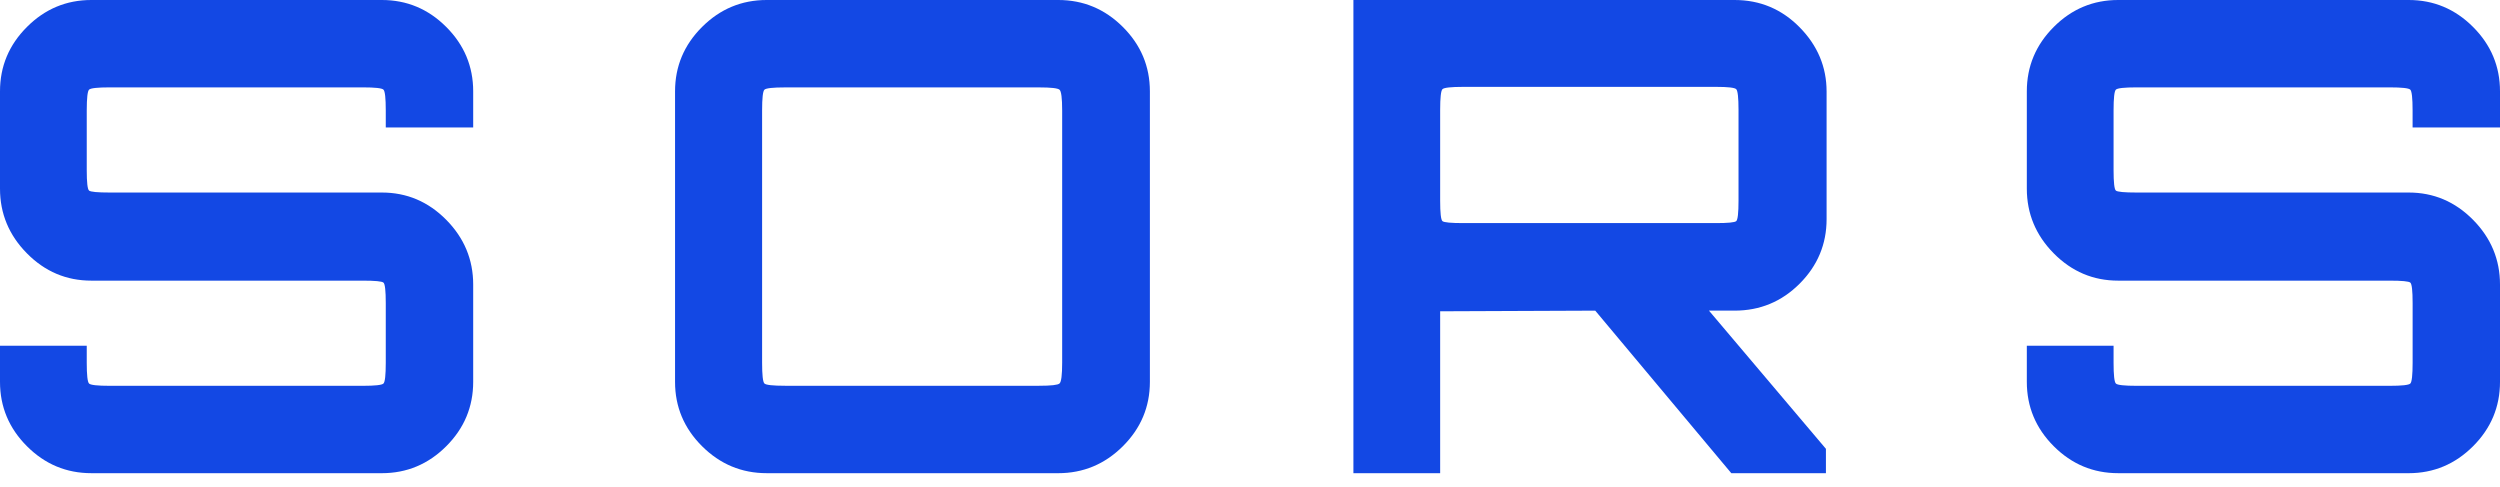 <svg width="159" height="31" viewBox="0 0 159 31" fill="none" xmlns="http://www.w3.org/2000/svg">
<path d="M5.81 30.094C4.221 30.094 2.856 29.523 1.714 28.38C0.572 27.238 0 25.872 0 24.284V21.988H5.517V23.075C5.517 23.856 5.566 24.295 5.664 24.392C5.761 24.49 6.2 24.538 6.98 24.538H23.073C23.853 24.538 24.291 24.49 24.389 24.392C24.487 24.294 24.535 23.856 24.535 23.075V19.271C24.535 18.491 24.487 18.059 24.389 17.975C24.292 17.89 23.853 17.849 23.073 17.849H5.81C4.221 17.849 2.856 17.271 1.714 16.115C0.572 14.959 0 13.586 0 11.998V5.811C0 4.222 0.571 2.857 1.714 1.714C2.856 0.571 4.222 0 5.81 0H24.285C25.873 0 27.238 0.571 28.381 1.714C29.524 2.857 30.095 4.222 30.095 5.811V8.106H24.535V7.019C24.535 6.239 24.487 5.8 24.389 5.703C24.292 5.605 23.853 5.557 23.073 5.557H6.98C6.2 5.557 5.761 5.605 5.664 5.703C5.567 5.8 5.518 6.239 5.517 7.019V10.824C5.517 11.605 5.566 12.037 5.664 12.12C5.761 12.204 6.2 12.245 6.98 12.245H24.285C25.873 12.245 27.238 12.824 28.381 13.98C29.524 15.137 30.095 16.51 30.095 18.098V24.284C30.095 25.873 29.524 27.239 28.381 28.381C27.238 29.523 25.873 30.094 24.285 30.095L5.81 30.094Z" fill="#1348E4"/>
<path d="M48.763 30.094C47.169 30.094 45.799 29.523 44.652 28.38C43.505 27.238 42.932 25.873 42.933 24.285V5.81C42.933 4.222 43.506 2.856 44.652 1.714C45.798 0.571 47.168 3.05176e-05 48.763 3.05176e-05H67.302C68.897 3.05176e-05 70.267 0.571 71.413 1.714C72.559 2.856 73.132 4.222 73.133 5.81V24.285C73.133 25.874 72.559 27.239 71.413 28.381C70.266 29.523 68.896 30.094 67.302 30.095L48.763 30.094ZM49.937 24.535H66.086C66.841 24.535 67.274 24.487 67.386 24.389C67.498 24.29 67.554 23.853 67.554 23.072V7.022C67.554 6.242 67.498 5.803 67.386 5.706C67.274 5.608 66.841 5.559 66.086 5.559H49.938C49.155 5.559 48.714 5.608 48.616 5.706C48.519 5.803 48.47 6.242 48.47 7.022V23.072C48.47 23.853 48.519 24.292 48.616 24.389C48.714 24.487 49.154 24.535 49.938 24.535H49.937Z" fill="#1348E4"/>
<path d="M86.077 30.094V3.05176e-05H110.319C111.937 3.05176e-05 113.317 0.579 114.458 1.737C115.598 2.895 116.17 4.256 116.171 5.818V13.938C116.171 15.528 115.6 16.896 114.458 18.04C113.315 19.184 111.936 19.756 110.319 19.756H108.69L116.129 28.546V30.095H110.111L101.458 19.757L91.594 19.798V30.095L86.077 30.094ZM93.057 14.189H109.149C109.901 14.189 110.326 14.147 110.424 14.064C110.521 13.98 110.57 13.547 110.57 12.766V6.99C110.57 6.209 110.521 5.769 110.424 5.672C110.326 5.574 109.901 5.525 109.149 5.525H93.057C92.277 5.525 91.838 5.574 91.74 5.672C91.643 5.769 91.594 6.209 91.594 6.99V12.766C91.594 13.547 91.643 13.98 91.74 14.064C91.838 14.147 92.277 14.189 93.057 14.189Z" fill="#1348E4"/>
<path d="M134.716 30.094C133.127 30.094 131.762 29.523 130.619 28.38C129.477 27.238 128.906 25.872 128.906 24.284V21.988H134.423V23.075C134.423 23.856 134.472 24.295 134.569 24.392C134.666 24.49 135.105 24.538 135.886 24.538H151.98C152.76 24.538 153.199 24.49 153.297 24.392C153.394 24.294 153.443 23.856 153.443 23.075V19.271C153.443 18.491 153.394 18.059 153.297 17.975C153.199 17.89 152.76 17.849 151.98 17.849H134.716C133.127 17.849 131.762 17.271 130.619 16.115C129.477 14.959 128.906 13.586 128.906 11.998V5.811C128.906 4.222 129.477 2.857 130.619 1.714C131.762 0.571 133.127 3.05176e-05 134.716 3.05176e-05H153.19C154.779 3.05176e-05 156.144 0.571 157.286 1.714C158.429 2.857 159 4.222 159 5.811V8.106H153.441V7.019C153.441 6.239 153.392 5.8 153.295 5.703C153.197 5.605 152.759 5.557 151.98 5.557H135.886C135.105 5.557 134.666 5.605 134.569 5.703C134.472 5.8 134.423 6.239 134.423 7.019V10.824C134.423 11.605 134.472 12.037 134.569 12.12C134.667 12.204 135.106 12.245 135.886 12.245H153.19C154.779 12.245 156.144 12.824 157.286 13.98C158.429 15.137 159 16.51 159 18.098V24.284C159 25.873 158.429 27.239 157.286 28.381C156.144 29.523 154.779 30.094 153.19 30.095L134.716 30.094Z" fill="#1348E4"/>
</svg>
